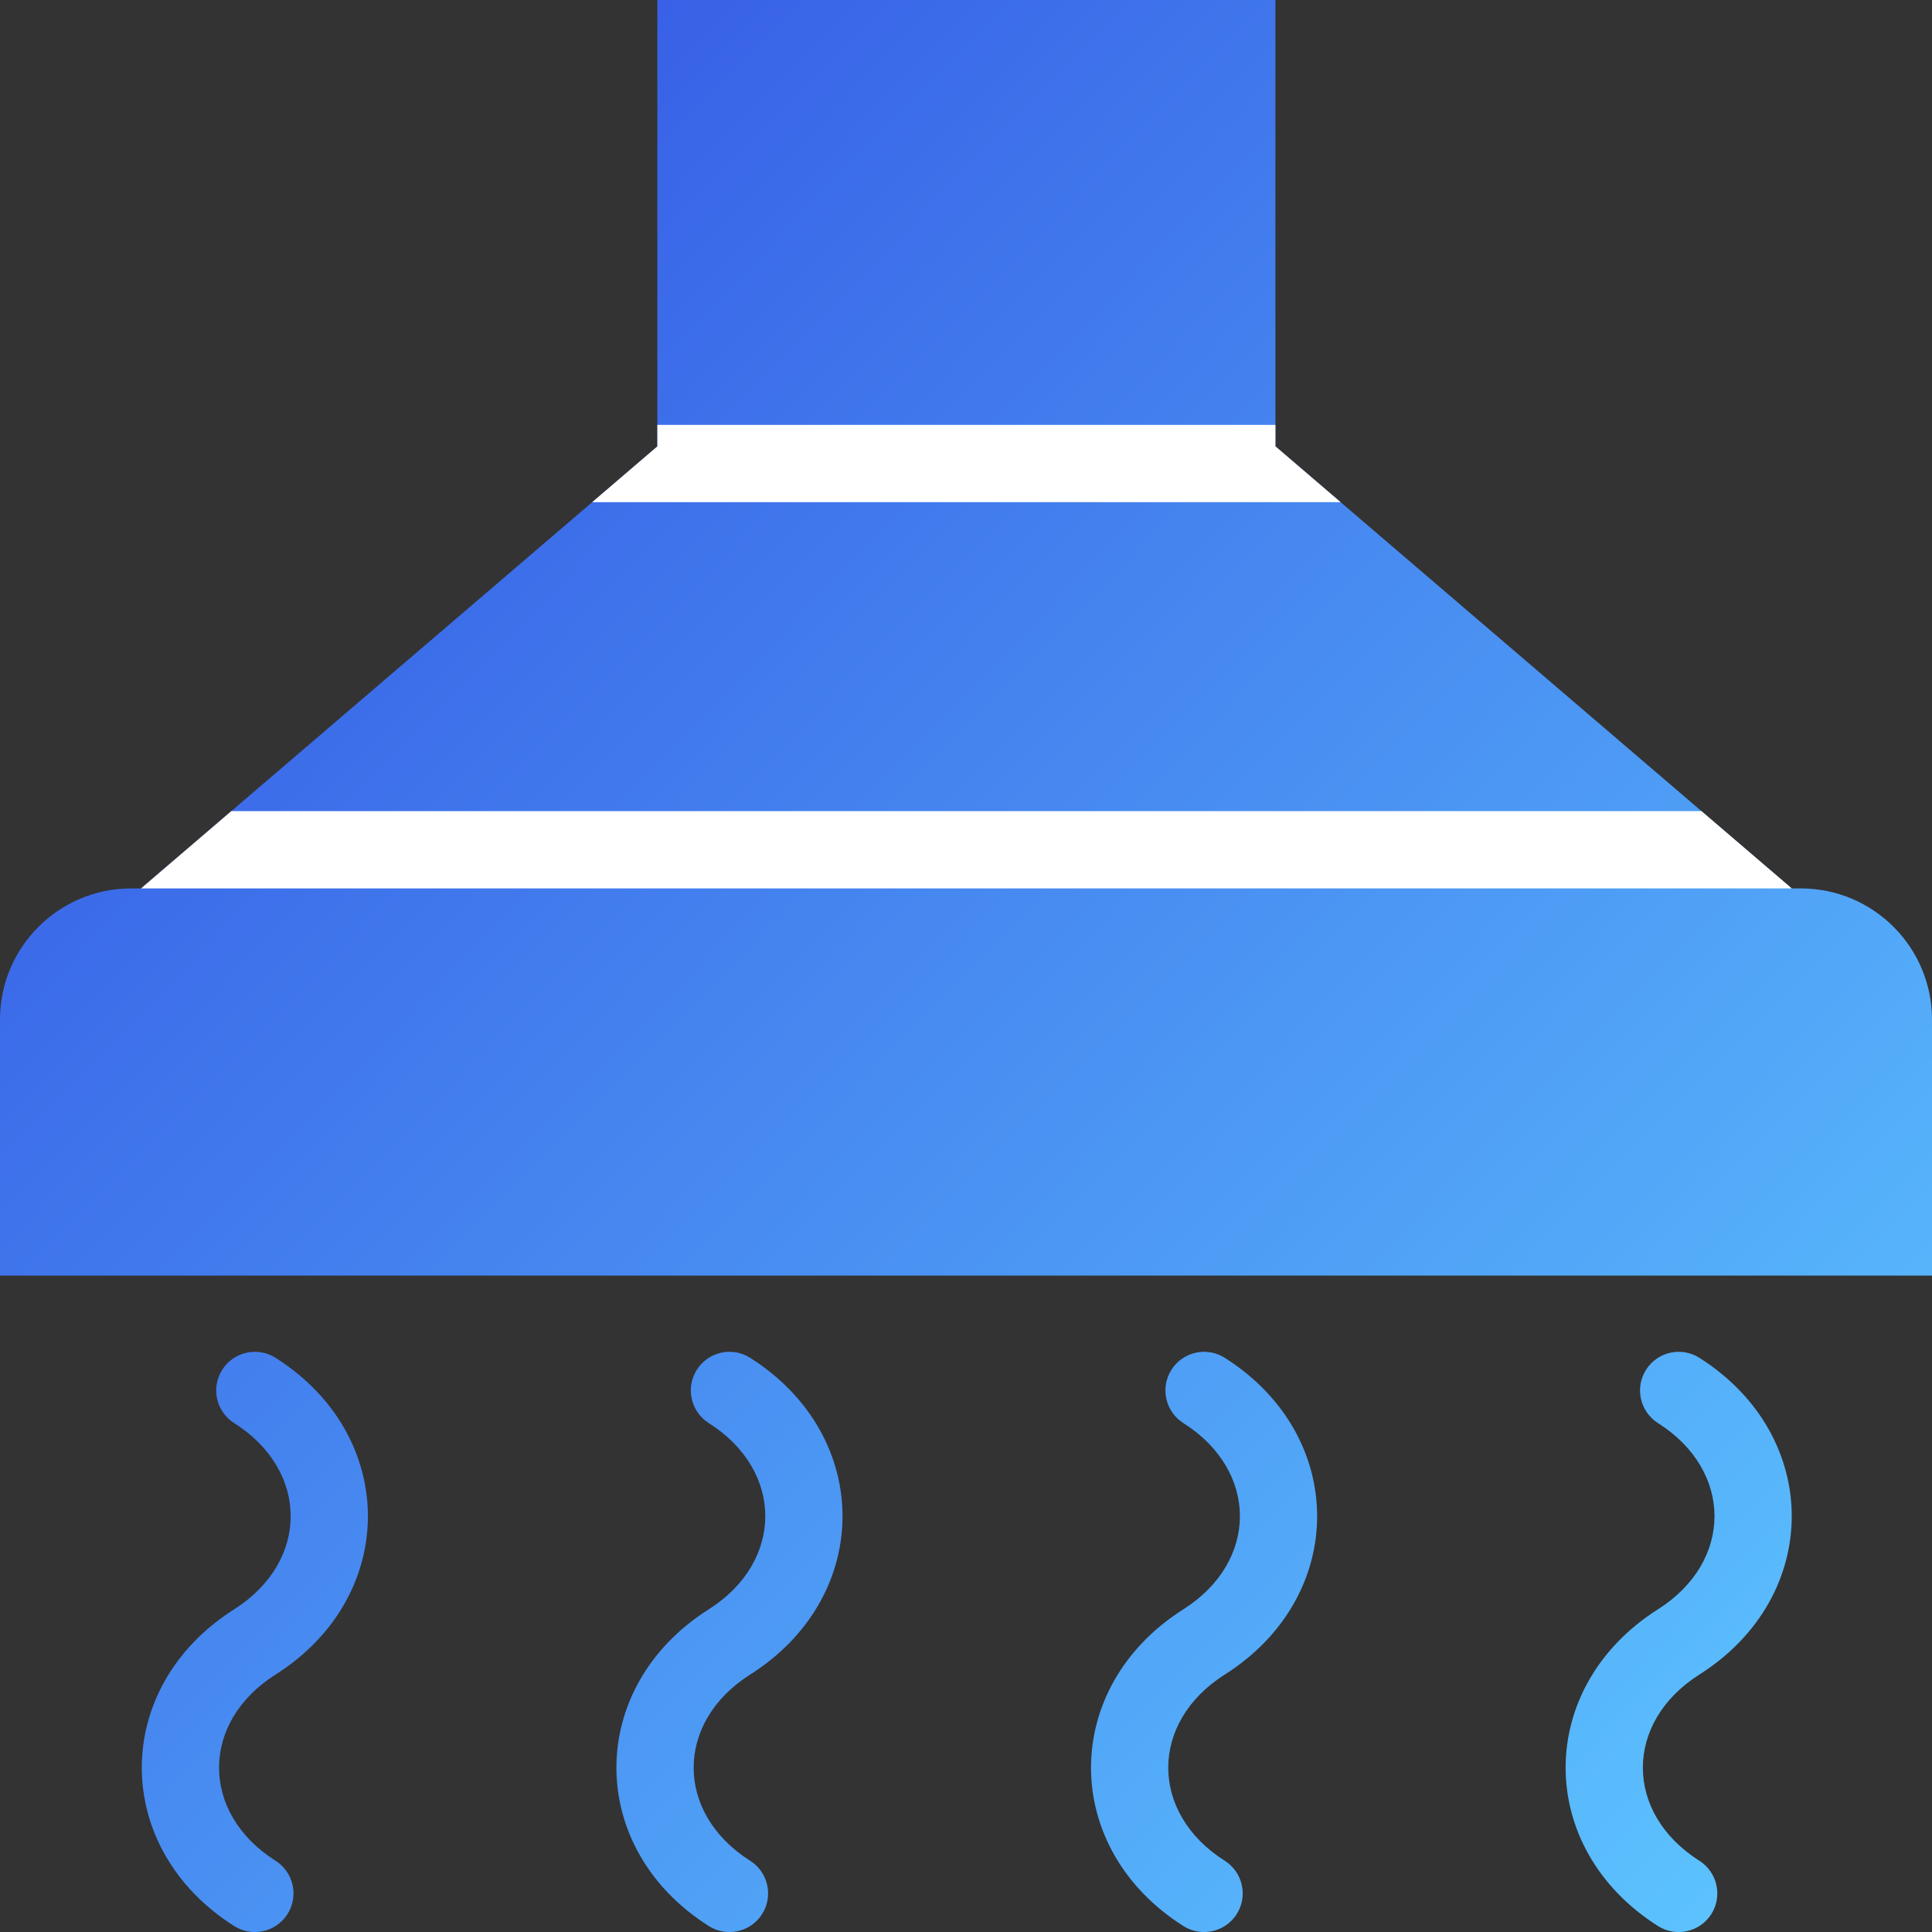 <?xml version="1.0" standalone="no"?>
<!DOCTYPE svg PUBLIC "-//W3C//DTD SVG 1.1//EN" "http://www.w3.org/Graphics/SVG/1.1/DTD/svg11.dtd">
<!--Generator: Xara Designer (www.xara.com), SVG filter version: 6.7.0.0-->
<svg fill="none" fill-rule="evenodd" stroke="black" stroke-width="0.501" stroke-linejoin="bevel" stroke-miterlimit="10" font-family="Times New Roman" font-size="16" style="font-variant-ligatures:none" xmlns:xlink="http://www.w3.org/1999/xlink" xmlns="http://www.w3.org/2000/svg" version="1.1" overflow="visible" width="74.999pt" height="75.001pt" viewBox="295.95 -237.375 74.999 75.001">
 <rect x="295.95" y="-237.375" width="74.999" height="75.001" fill="#333333" stroke="none"/>
 <defs>
  <linearGradient id="LinearGradient" gradientUnits="userSpaceOnUse" x1="0" y1="0" x2="86.046" y2="0" gradientTransform="translate(367.564 164.764) rotate(134.363) skewX(-1.275)">
   <stop offset="0" stop-color="#5dc5ff"/>
   <stop offset="1" stop-color="#375ee6"/>
  </linearGradient>
 </defs>
 <g id="Background" transform="scale(1 -1)">
  <path d="M 305.041,162.607 C 300.259,165.635 300.259,171.876 305.041,174.904 C 307.966,176.757 307.964,180.28 305.041,182.131 C 304.341,182.574 304.133,183.502 304.576,184.201 C 305.019,184.901 305.947,185.109 306.646,184.666 C 311.427,181.638 311.428,175.399 306.646,172.369 C 303.722,170.518 303.722,166.993 306.646,165.142 C 307.345,164.699 307.554,163.772 307.111,163.072 C 306.668,162.373 305.741,162.164 305.041,162.607 Z M 323.465,162.607 C 318.683,165.635 318.683,171.876 323.465,174.904 C 326.39,176.757 326.388,180.28 323.465,182.131 C 322.765,182.574 322.557,183.502 323,184.201 C 323.443,184.901 324.371,185.109 325.07,184.666 C 329.851,181.638 329.852,175.399 325.07,172.369 C 322.146,170.518 322.146,166.993 325.07,165.142 C 325.769,164.699 325.978,163.772 325.535,163.072 C 325.092,162.373 324.165,162.164 323.465,162.607 Z M 341.889,162.607 C 337.107,165.635 337.107,171.876 341.889,174.904 C 344.814,176.757 344.812,180.28 341.889,182.131 C 341.189,182.574 340.981,183.502 341.424,184.201 C 341.867,184.901 342.795,185.109 343.494,184.666 C 348.275,181.638 348.276,175.399 343.494,172.369 C 340.57,170.518 340.57,166.993 343.494,165.142 C 344.193,164.699 344.402,163.772 343.959,163.072 C 343.516,162.373 342.589,162.164 341.889,162.607 Z M 360.313,162.607 C 355.531,165.635 355.531,171.876 360.313,174.904 C 363.238,176.757 363.236,180.28 360.313,182.131 C 359.613,182.574 359.405,183.502 359.848,184.201 C 360.291,184.901 361.219,185.109 361.918,184.666 C 366.699,181.638 366.7,175.399 361.918,172.369 C 358.994,170.518 358.994,166.993 361.918,165.142 C 362.617,164.699 362.826,163.772 362.383,163.072 C 361.94,162.373 361.013,162.164 360.313,162.607 Z M 295.95,187.857 L 295.95,197.796 C 295.95,200.606 298.231,202.887 301.041,202.887 L 301.425,202.887 L 321.468,220.046 L 321.468,237.375 L 345.461,237.375 L 345.461,220.048 L 365.504,202.887 L 365.858,202.887 C 368.668,202.887 370.949,200.606 370.949,197.796 L 370.949,187.857 L 295.95,187.857 Z" fill-rule="evenodd" stroke="none" stroke-width="0.376" marker-start="none" marker-end="none" fill="url(#LinearGradient)"/>
 </g>
 <g id="Foreground" transform="scale(1 -1)">
  <path d="M 301.425,202.887 L 304.929,205.887 L 362,205.887 L 365.504,202.887 L 301.425,202.887 Z M 318.939,217.881 L 321.468,220.046 L 321.468,220.881 L 345.461,220.881 L 345.461,220.048 L 347.991,217.881 L 318.939,217.881 Z" fill-rule="evenodd" stroke="none" fill="#ffffff" stroke-width="0.5" marker-start="none" marker-end="none"/>
 </g>
</svg>
